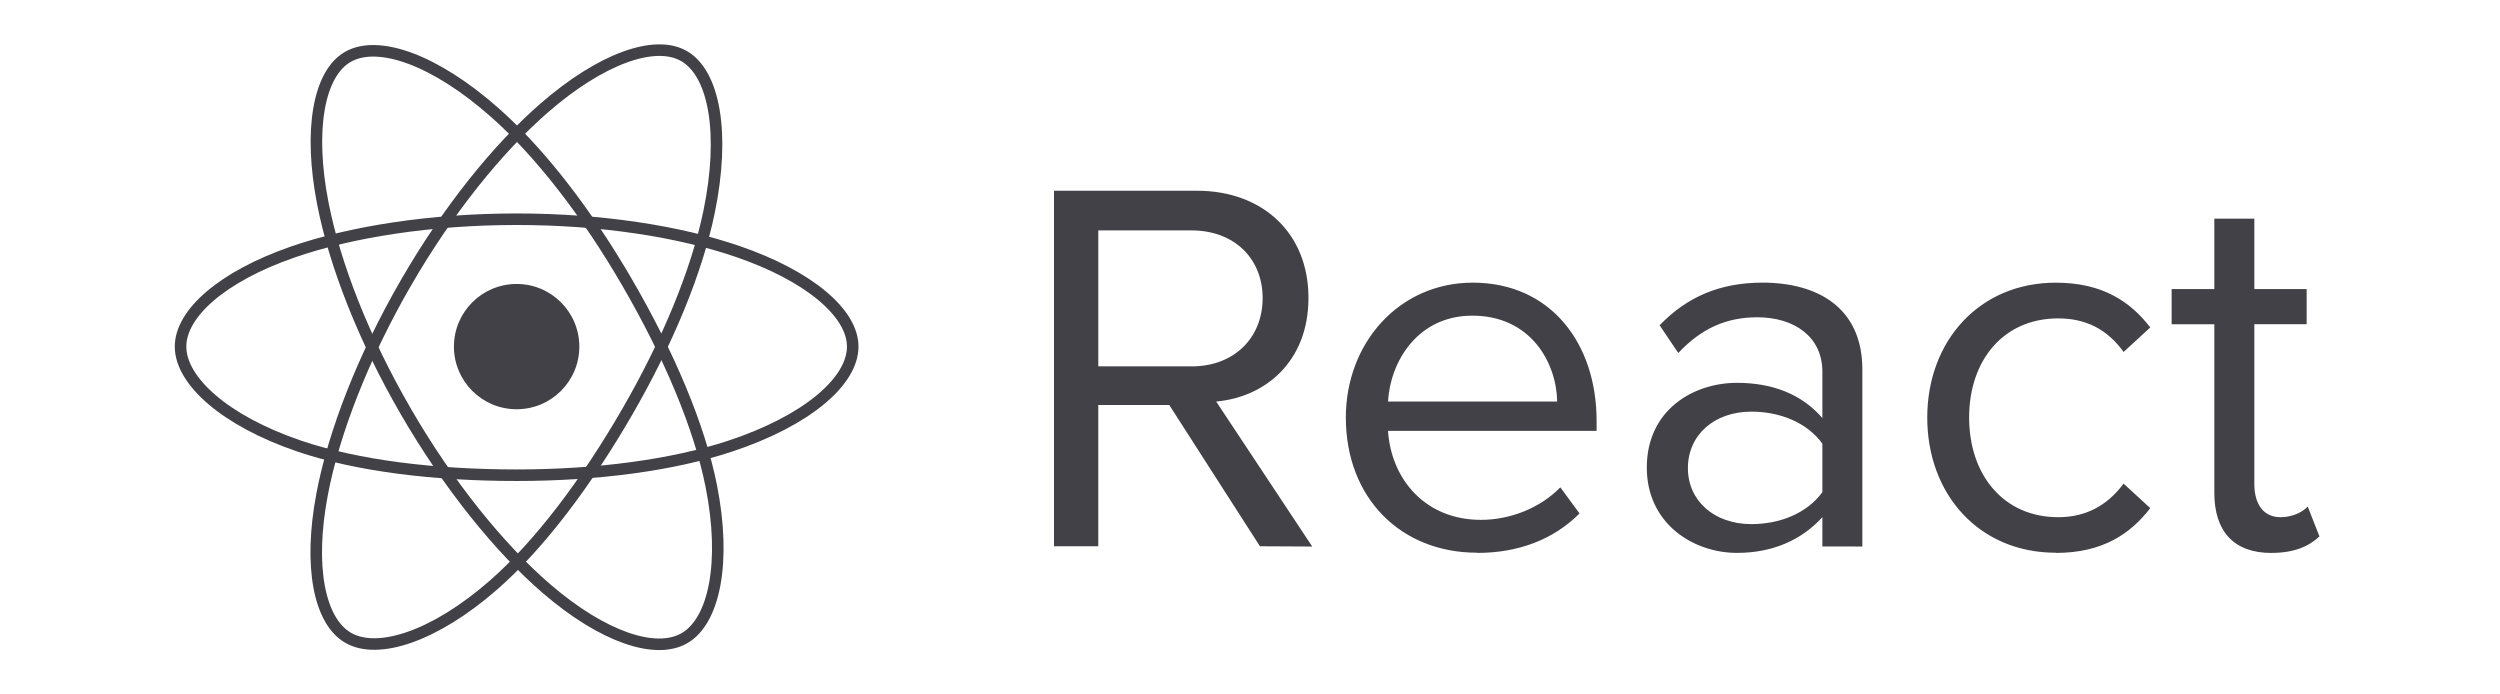 <svg width="360" height="100" viewBox="0 0 360 100" fill="none" xmlns="http://www.w3.org/2000/svg">
<path d="M74.394 58.932C79.38 58.932 83.423 54.894 83.423 49.912C83.423 44.929 79.38 40.891 74.394 40.891C69.408 40.891 65.365 44.929 65.365 49.912C65.365 54.894 69.408 58.932 74.394 58.932Z" fill="#424147"/>
<path fill-rule="evenodd" clip-rule="evenodd" d="M74.397 31.568C86.519 31.568 97.781 33.306 106.272 36.227C116.502 39.746 122.792 45.08 122.792 49.91C122.792 54.943 116.126 60.61 105.14 64.246C96.834 66.996 85.904 68.431 74.397 68.431C62.599 68.431 51.427 67.084 43.027 64.216C32.401 60.587 26 54.847 26 49.91C26 45.119 32.006 39.826 42.092 36.313C50.615 33.344 62.155 31.568 74.395 31.568H74.397Z" stroke="#424147" stroke-width="1.663"/>
<path fill-rule="evenodd" clip-rule="evenodd" d="M58.416 40.797C64.472 30.305 71.605 21.426 78.379 15.536C86.541 8.44 94.308 5.66 98.496 8.073C102.86 10.587 104.442 19.188 102.107 30.514C100.343 39.076 96.126 49.253 90.377 59.212C84.483 69.424 77.734 78.421 71.052 84.256C62.597 91.641 54.422 94.314 50.142 91.847C45.988 89.455 44.399 81.612 46.392 71.126C48.076 62.266 52.301 51.392 58.414 40.797L58.416 40.797Z" stroke="#424147" stroke-width="1.663"/>
<path fill-rule="evenodd" clip-rule="evenodd" d="M58.431 59.237C52.358 48.757 48.223 38.147 46.497 29.341C44.42 18.732 45.889 10.62 50.072 8.201C54.432 5.679 62.681 8.604 71.335 16.282C77.878 22.086 84.597 30.818 90.362 40.768C96.273 50.97 100.703 61.305 102.427 70.004C104.608 81.011 102.843 89.421 98.566 91.895C94.416 94.295 86.823 91.754 78.725 84.792C71.884 78.91 64.565 69.821 58.431 59.237V59.237Z" stroke="#424147" stroke-width="1.663"/>
<path fill-rule="evenodd" clip-rule="evenodd" d="M188.963 78.701L175.129 57.82C182.121 57.203 188.42 52.142 188.42 42.895C188.42 33.486 181.738 27.465 172.363 27.465H151.775V78.662H158.153V58.319H168.372L181.432 78.662L188.963 78.701ZM171.6 52.755H158.156V33.181H171.6C177.672 33.181 181.819 37.172 181.819 42.931C181.819 48.69 177.669 52.761 171.6 52.761V52.755ZM212.703 79.619C218.775 79.619 223.766 77.624 227.455 73.941L224.689 70.178C221.766 73.172 217.467 74.859 213.242 74.859C205.254 74.859 200.334 69.026 199.873 62.044H229.91V60.584C229.91 49.456 223.302 40.702 212.083 40.702C201.481 40.702 193.801 49.378 193.801 60.123C193.801 71.715 201.715 79.59 212.7 79.59L212.703 79.619ZM224.231 57.816H199.877C200.185 52.139 204.098 45.455 212.015 45.455C220.467 45.455 224.153 52.288 224.231 57.816ZM268.179 78.697V53.212C268.179 44.232 261.652 40.699 253.813 40.699C247.741 40.699 242.98 42.694 238.986 46.84L241.675 50.831C244.977 47.301 248.592 45.689 253.047 45.689C258.424 45.689 262.421 48.528 262.421 53.517V60.194C259.424 56.739 255.2 55.127 250.127 55.127C243.828 55.127 237.139 59.043 237.139 67.332C237.139 75.391 243.821 79.616 250.127 79.616C255.122 79.616 259.35 77.851 262.421 74.473V78.691L268.179 78.697ZM252.202 75.472C246.825 75.472 243.058 72.098 243.058 67.413C243.058 62.654 246.825 59.276 252.202 59.276C256.274 59.276 260.191 60.811 262.421 63.883V70.869C260.194 73.938 256.274 75.472 252.202 75.472ZM296.04 79.619C302.801 79.619 306.795 76.855 309.639 73.172L305.798 69.642C303.34 72.942 300.19 74.476 296.381 74.476C288.467 74.476 283.554 68.335 283.554 60.123C283.554 51.911 288.471 45.848 296.381 45.848C300.222 45.848 303.372 47.308 305.798 50.682L309.639 47.152C306.798 43.466 302.801 40.705 296.04 40.705C284.977 40.705 277.524 49.151 277.524 60.126C277.524 71.18 284.977 79.593 296.04 79.593V79.619ZM327.084 79.619C330.461 79.619 332.539 78.62 334 77.241L332.312 72.942C331.542 73.785 330.038 74.476 328.392 74.476C325.859 74.476 324.625 72.481 324.625 69.717V46.688H332.159V41.623H324.625V31.491H318.862V41.623H312.715V46.691H318.862V70.95C318.862 76.478 321.628 79.625 327.084 79.625V79.619Z" fill="#424147"/>
</svg>
